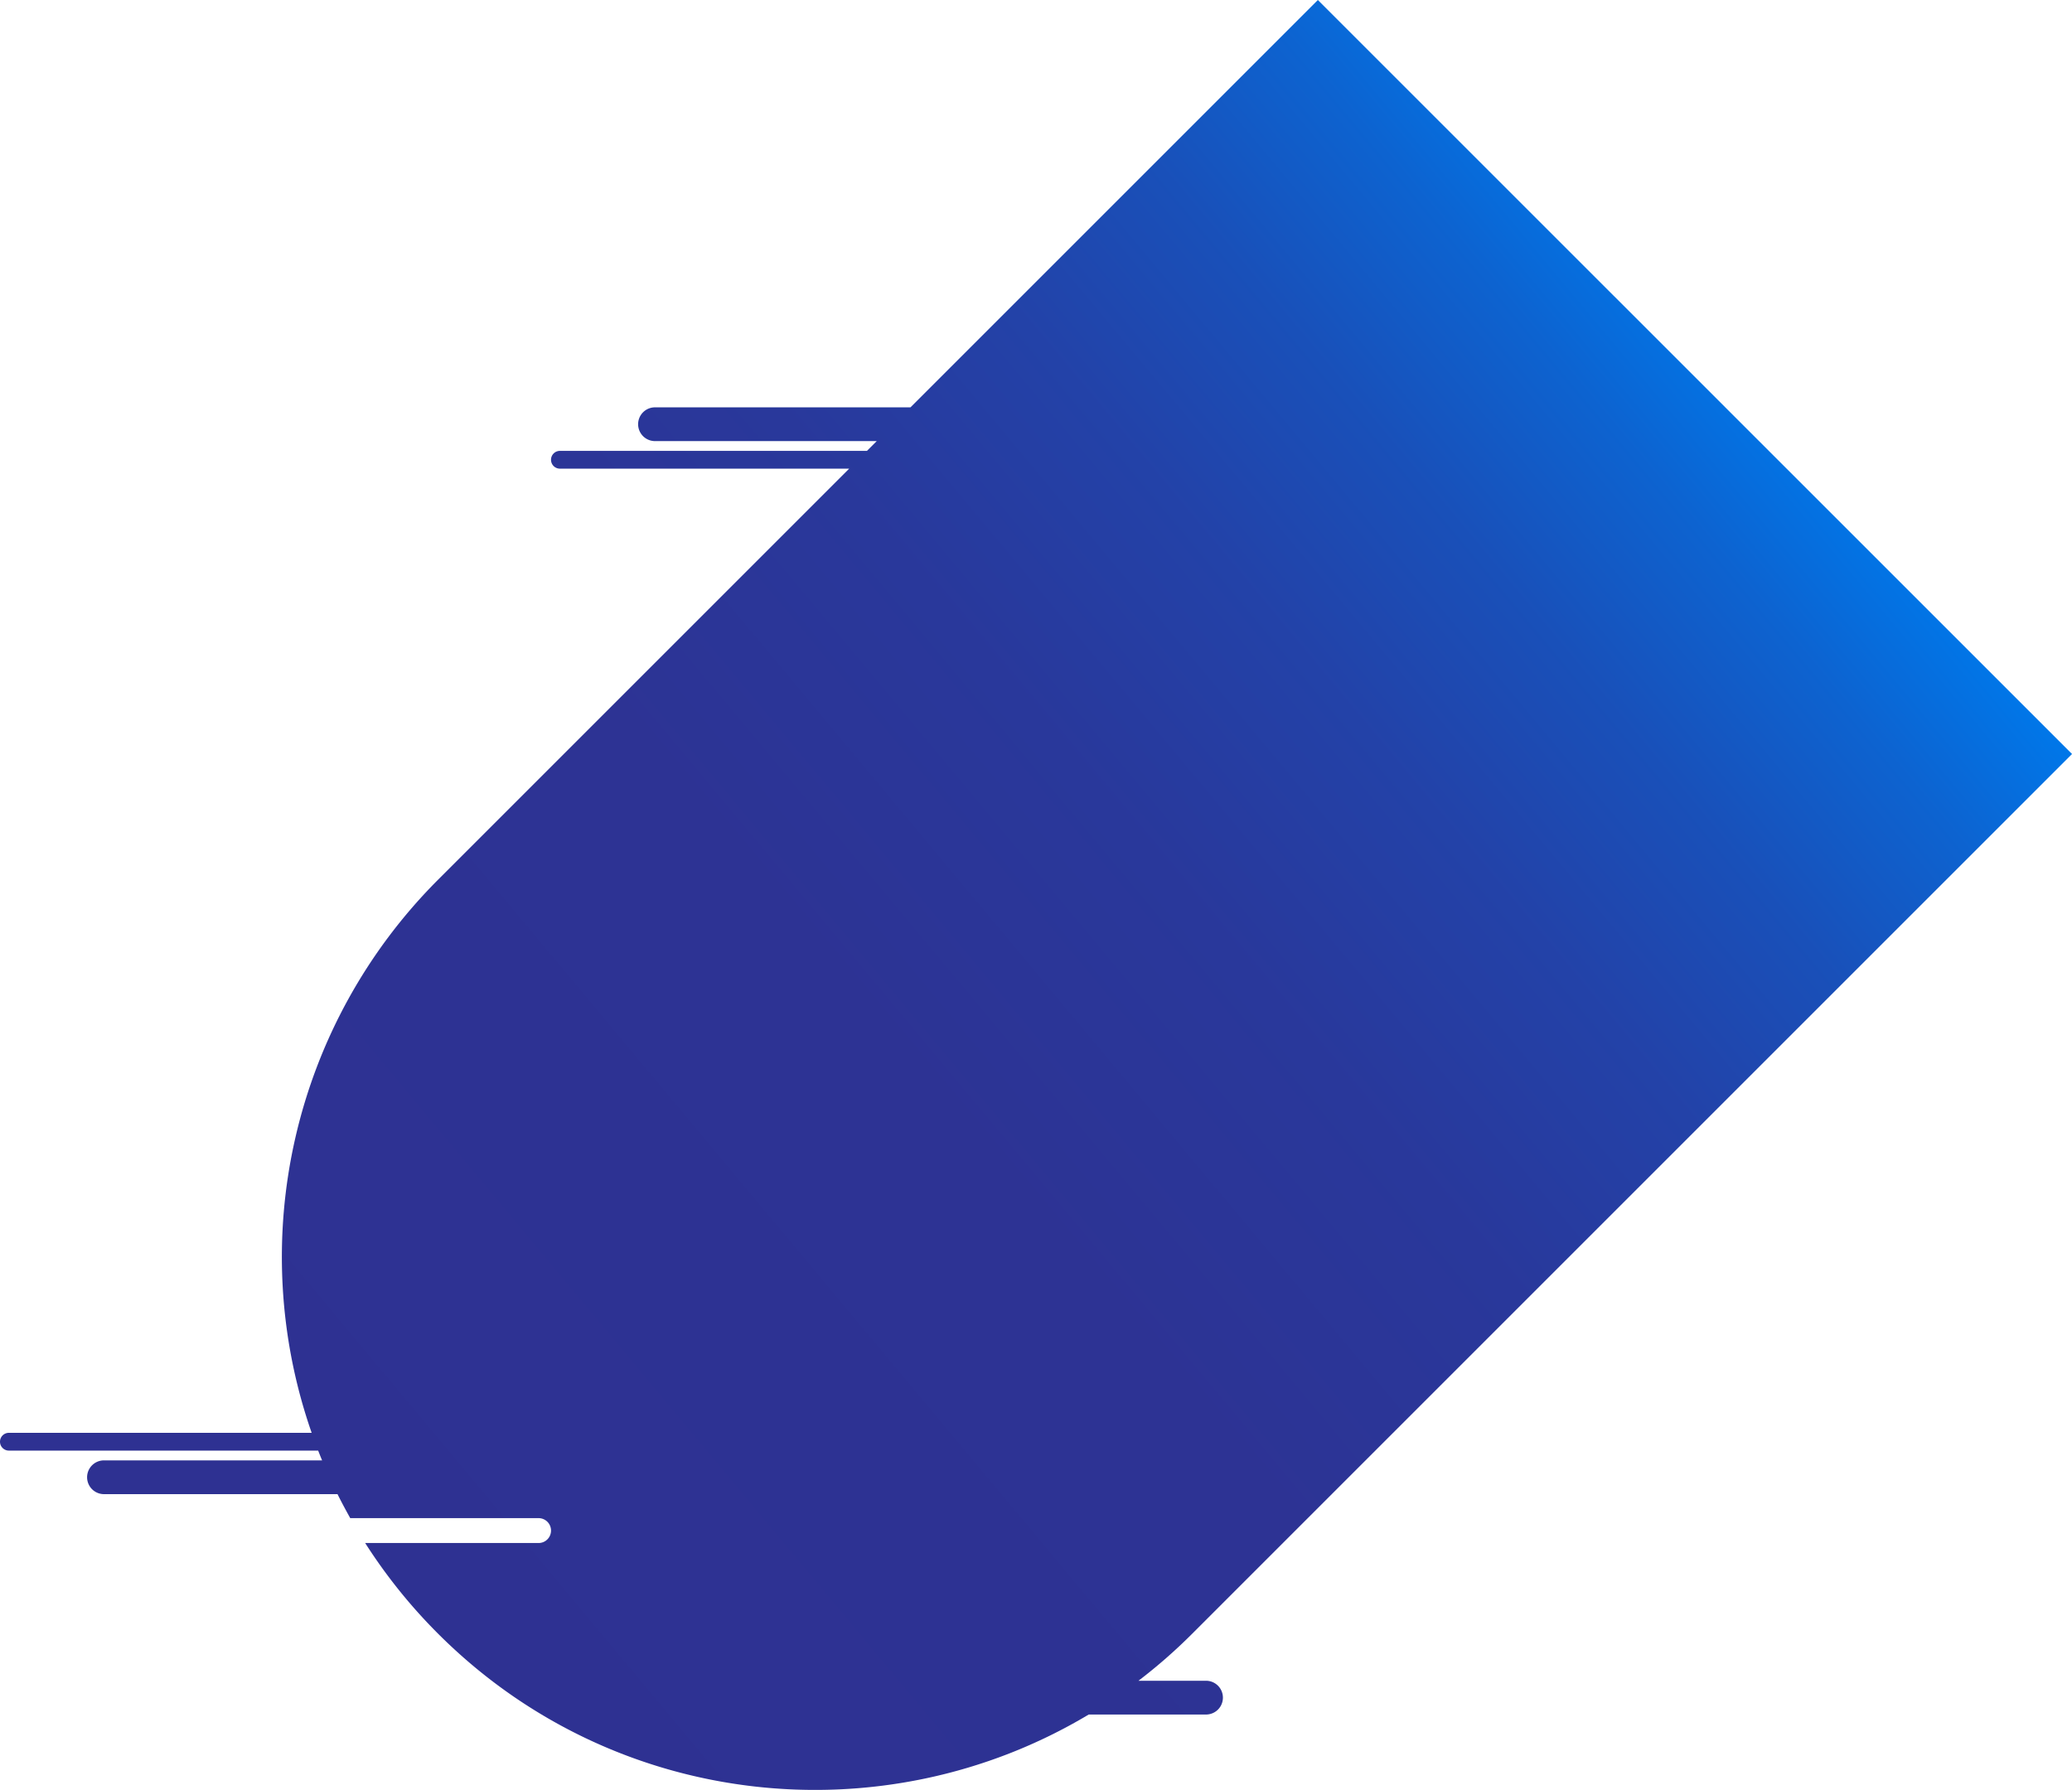 <svg id="Layer_1" data-name="Layer 1" xmlns="http://www.w3.org/2000/svg" xmlns:xlink="http://www.w3.org/1999/xlink" viewBox="0 0 1165.69 1007.11"><defs><style>.cls-1{fill:url(#linear-gradient);}</style><linearGradient id="linear-gradient" x1="543.08" y1="767.99" x2="1421.27" y2="34.86" gradientUnits="userSpaceOnUse"><stop offset="0.07" stop-color="#2e3192"/><stop offset="0.46" stop-color="#2d3394"/><stop offset="0.62" stop-color="#29389b"/><stop offset="0.74" stop-color="#2342a8"/><stop offset="0.84" stop-color="#1950b9"/><stop offset="0.93" stop-color="#0d63d0"/><stop offset="1" stop-color="#0077e9"/></linearGradient></defs><title>top-background</title><path class="cls-1" d="M1117.5,776h-38a302,302,0,0,0,30.21-26.45l495-495L1180.42-169.69,951.23,59.5H807.5a9.5,9.5,0,0,0,0,19H932.24l-5.5,5.5H754a5,5,0,0,0,0,10H916.74L685.45,325.29A300.35,300.35,0,0,0,614.34,636.5H444a5,5,0,1,0,0,10H618c.71,1.84,1.44,3.68,2.21,5.5H497.5a9.5,9.5,0,1,0,0,19H628.88c2.26,4.55,4.66,9,7.16,13.5H742a7,7,0,0,1,0,14H644.44a300.94,300.94,0,0,0,41,51C784.72,848.83,936.27,864,1051.5,795h66a9.5,9.5,0,1,0,0-19Z" transform="translate(-439 169.69)"/></svg>